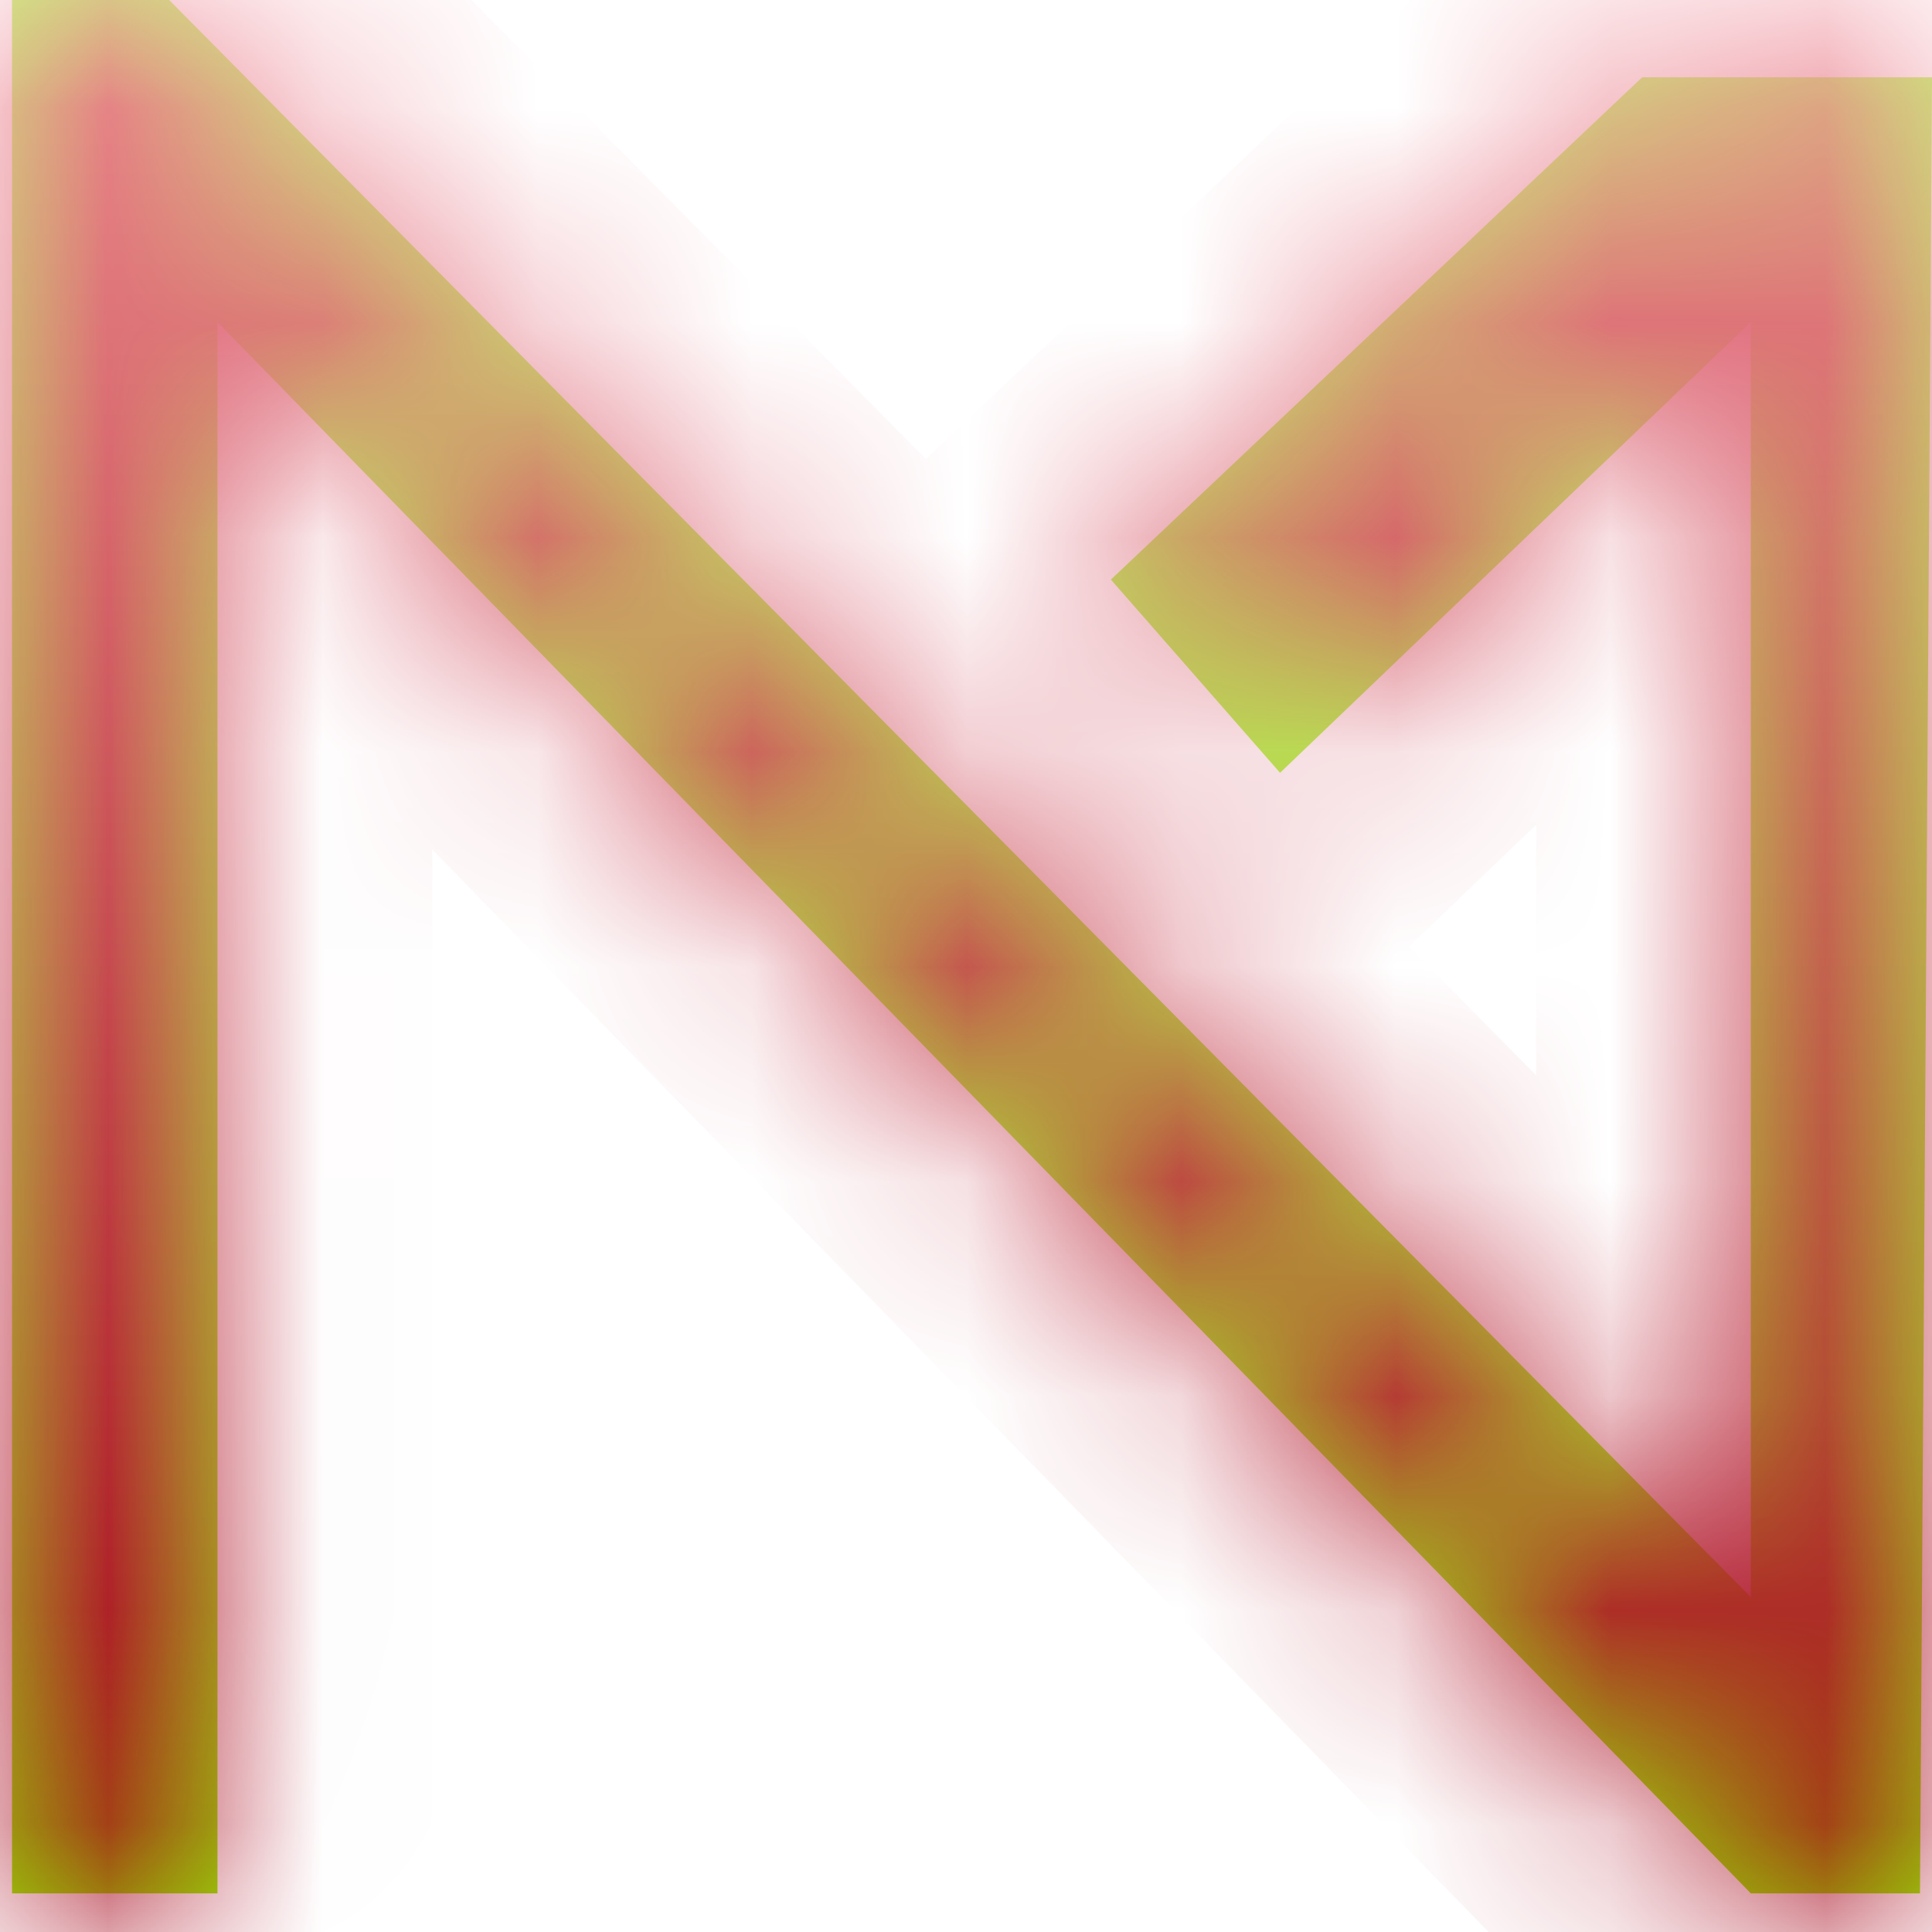 ﻿<?xml version="1.0" encoding="utf-8"?>
<svg version="1.1" xmlns:xlink="http://www.w3.org/1999/xlink" width="9px" height="9px" xmlns="http://www.w3.org/2000/svg">
  <defs>
    <linearGradient gradientUnits="userSpaceOnUse" x1="4.5" y1="0" x2="4.5" y2="9" id="LinearGradient24">
      <stop id="Stop25" stop-color="#caf982" offset="0" />
      <stop id="Stop26" stop-color="#95f204" offset="1" />
    </linearGradient>
    <linearGradient gradientUnits="userSpaceOnUse" x1="4.5" y1="0" x2="4.5" y2="9" id="LinearGradient27">
      <stop id="Stop28" stop-color="#ec808d" offset="0" />
      <stop id="Stop29" stop-color="#a30014" offset="1" />
    </linearGradient>
    <mask fill="white" id="clip30">
      <path d="M 0.056 0  L 0.056 8.82  L 1.013 8.82  L 1.013 1.5  L 8.156 8.82  L 8.944 8.82  L 9 0.36  L 7.65 0.36  L 5.175 2.7  L 5.963 3.6  L 8.156 1.5  L 8.156 7.44  L 0.788 0  L 0.056 0  Z " fill-rule="evenodd" />
    </mask>
  </defs>
  <g transform="matrix(1 0 0 1 -115 -324 )">
    <path d="M 0.056 0  L 0.056 8.82  L 1.013 8.82  L 1.013 1.5  L 8.156 8.82  L 8.944 8.82  L 9 0.36  L 7.65 0.36  L 5.175 2.7  L 5.963 3.6  L 8.156 1.5  L 8.156 7.44  L 0.788 0  L 0.056 0  Z " fill-rule="nonzero" fill="url(#LinearGradient24)" stroke="none" transform="matrix(1 0 0 1 115 324 )" />
    <path d="M 0.056 0  L 0.056 8.82  L 1.013 8.82  L 1.013 1.5  L 8.156 8.82  L 8.944 8.82  L 9 0.36  L 7.65 0.36  L 5.175 2.7  L 5.963 3.6  L 8.156 1.5  L 8.156 7.44  L 0.788 0  L 0.056 0  Z " stroke-width="2" stroke="url(#LinearGradient27)" fill="none" transform="matrix(1 0 0 1 115 324 )" mask="url(#clip30)" />
  </g>
</svg>